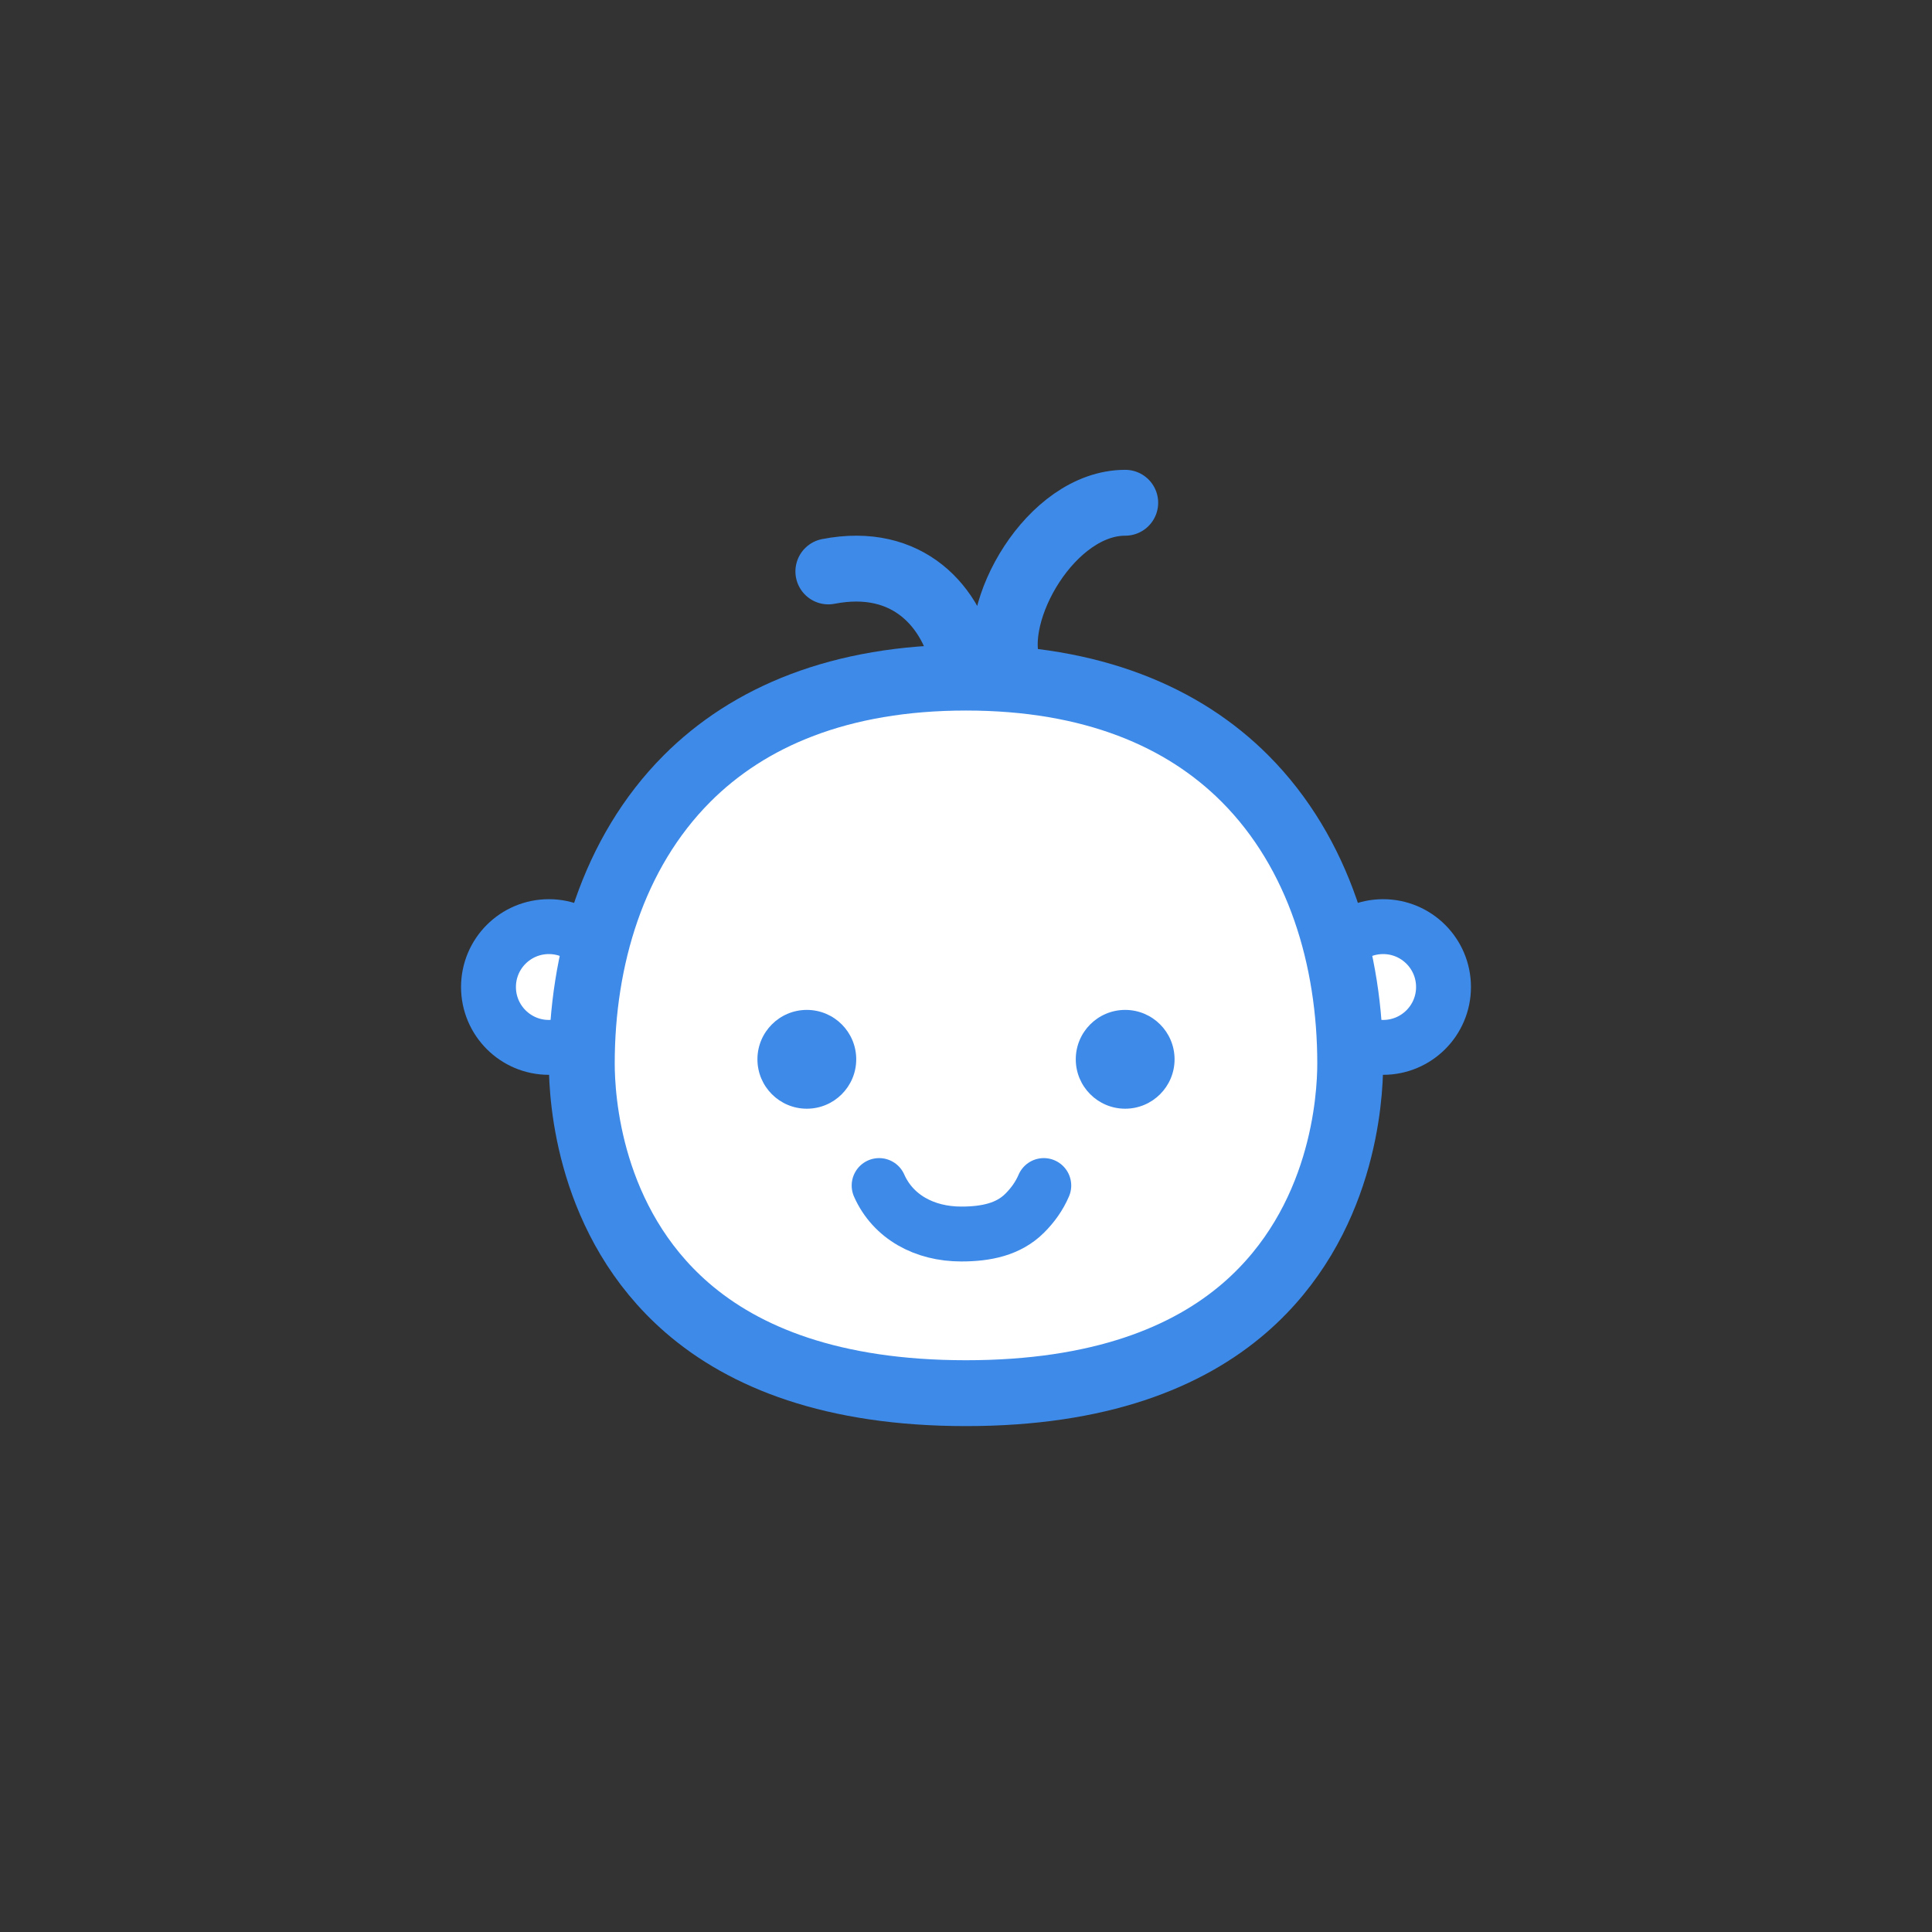 <svg xmlns="http://www.w3.org/2000/svg" width="88" height="88" viewBox="0 0 88 88">
    <rect x="0" y="0" width="88" height="88" fill="#333333" stroke="none"/>
    <g fill="none" fill-rule="evenodd">
        <g>
            <g>
                <g>
                    <g>
                        <g transform="translate(-311, -583) translate(127, 166) translate(8, 417) translate(176, 0) translate(20, 20) translate(1, 2.9)">
                            <circle cx="42" cy="22.057" r="2.75" fill="#FFF" stroke="#3E8AE9" stroke-width="2.5"/>
                            <circle cx="4" cy="22.057" r="2.75" fill="#FFF" stroke="#3E8AE9" stroke-width="2.5"/>
                            <path fill="#FFF" stroke="#3E8AE9" stroke-width="3" d="M23 7.964c5.74 0 9.903 1.784 12.713 4.605 3.38 3.393 4.787 8.221 4.787 12.97 0 1.585-.313 7.226-4.788 11.116-2.615 2.273-6.63 3.902-12.712 3.902-6.084 0-10.1-1.629-12.715-3.902C5.813 32.767 5.5 27.131 5.5 25.539c0-4.749 1.407-9.577 4.787-12.97C13.097 9.749 17.26 7.964 23 7.964z"/>
                            <path stroke="#3E8AE9" stroke-linecap="round" stroke-width="3" d="M22.914 7.37c-.51-2.623-2.554-4.948-6.184-4.242M24.925 7.498C24.055 4.97 26.873 0 30.253 0"/>
                            <circle cx="15.75" cy="25.35" r="2.25" fill="#3E8AE9"/>
                            <circle cx="30.25" cy="25.35" r="2.25" fill="#3E8AE9"/>
                            <path stroke="#3E8AE9" stroke-linecap="round" stroke-width="2.5" d="M19.043 31.1c.636 1.433 2.071 2.208 3.74 2.208 1.13 0 2.152-.21 2.892-.95.365-.365.662-.776.868-1.258"/>
                        </g>
                    </g>
                </g>
            </g>
        </g>
    </g>
</svg>
